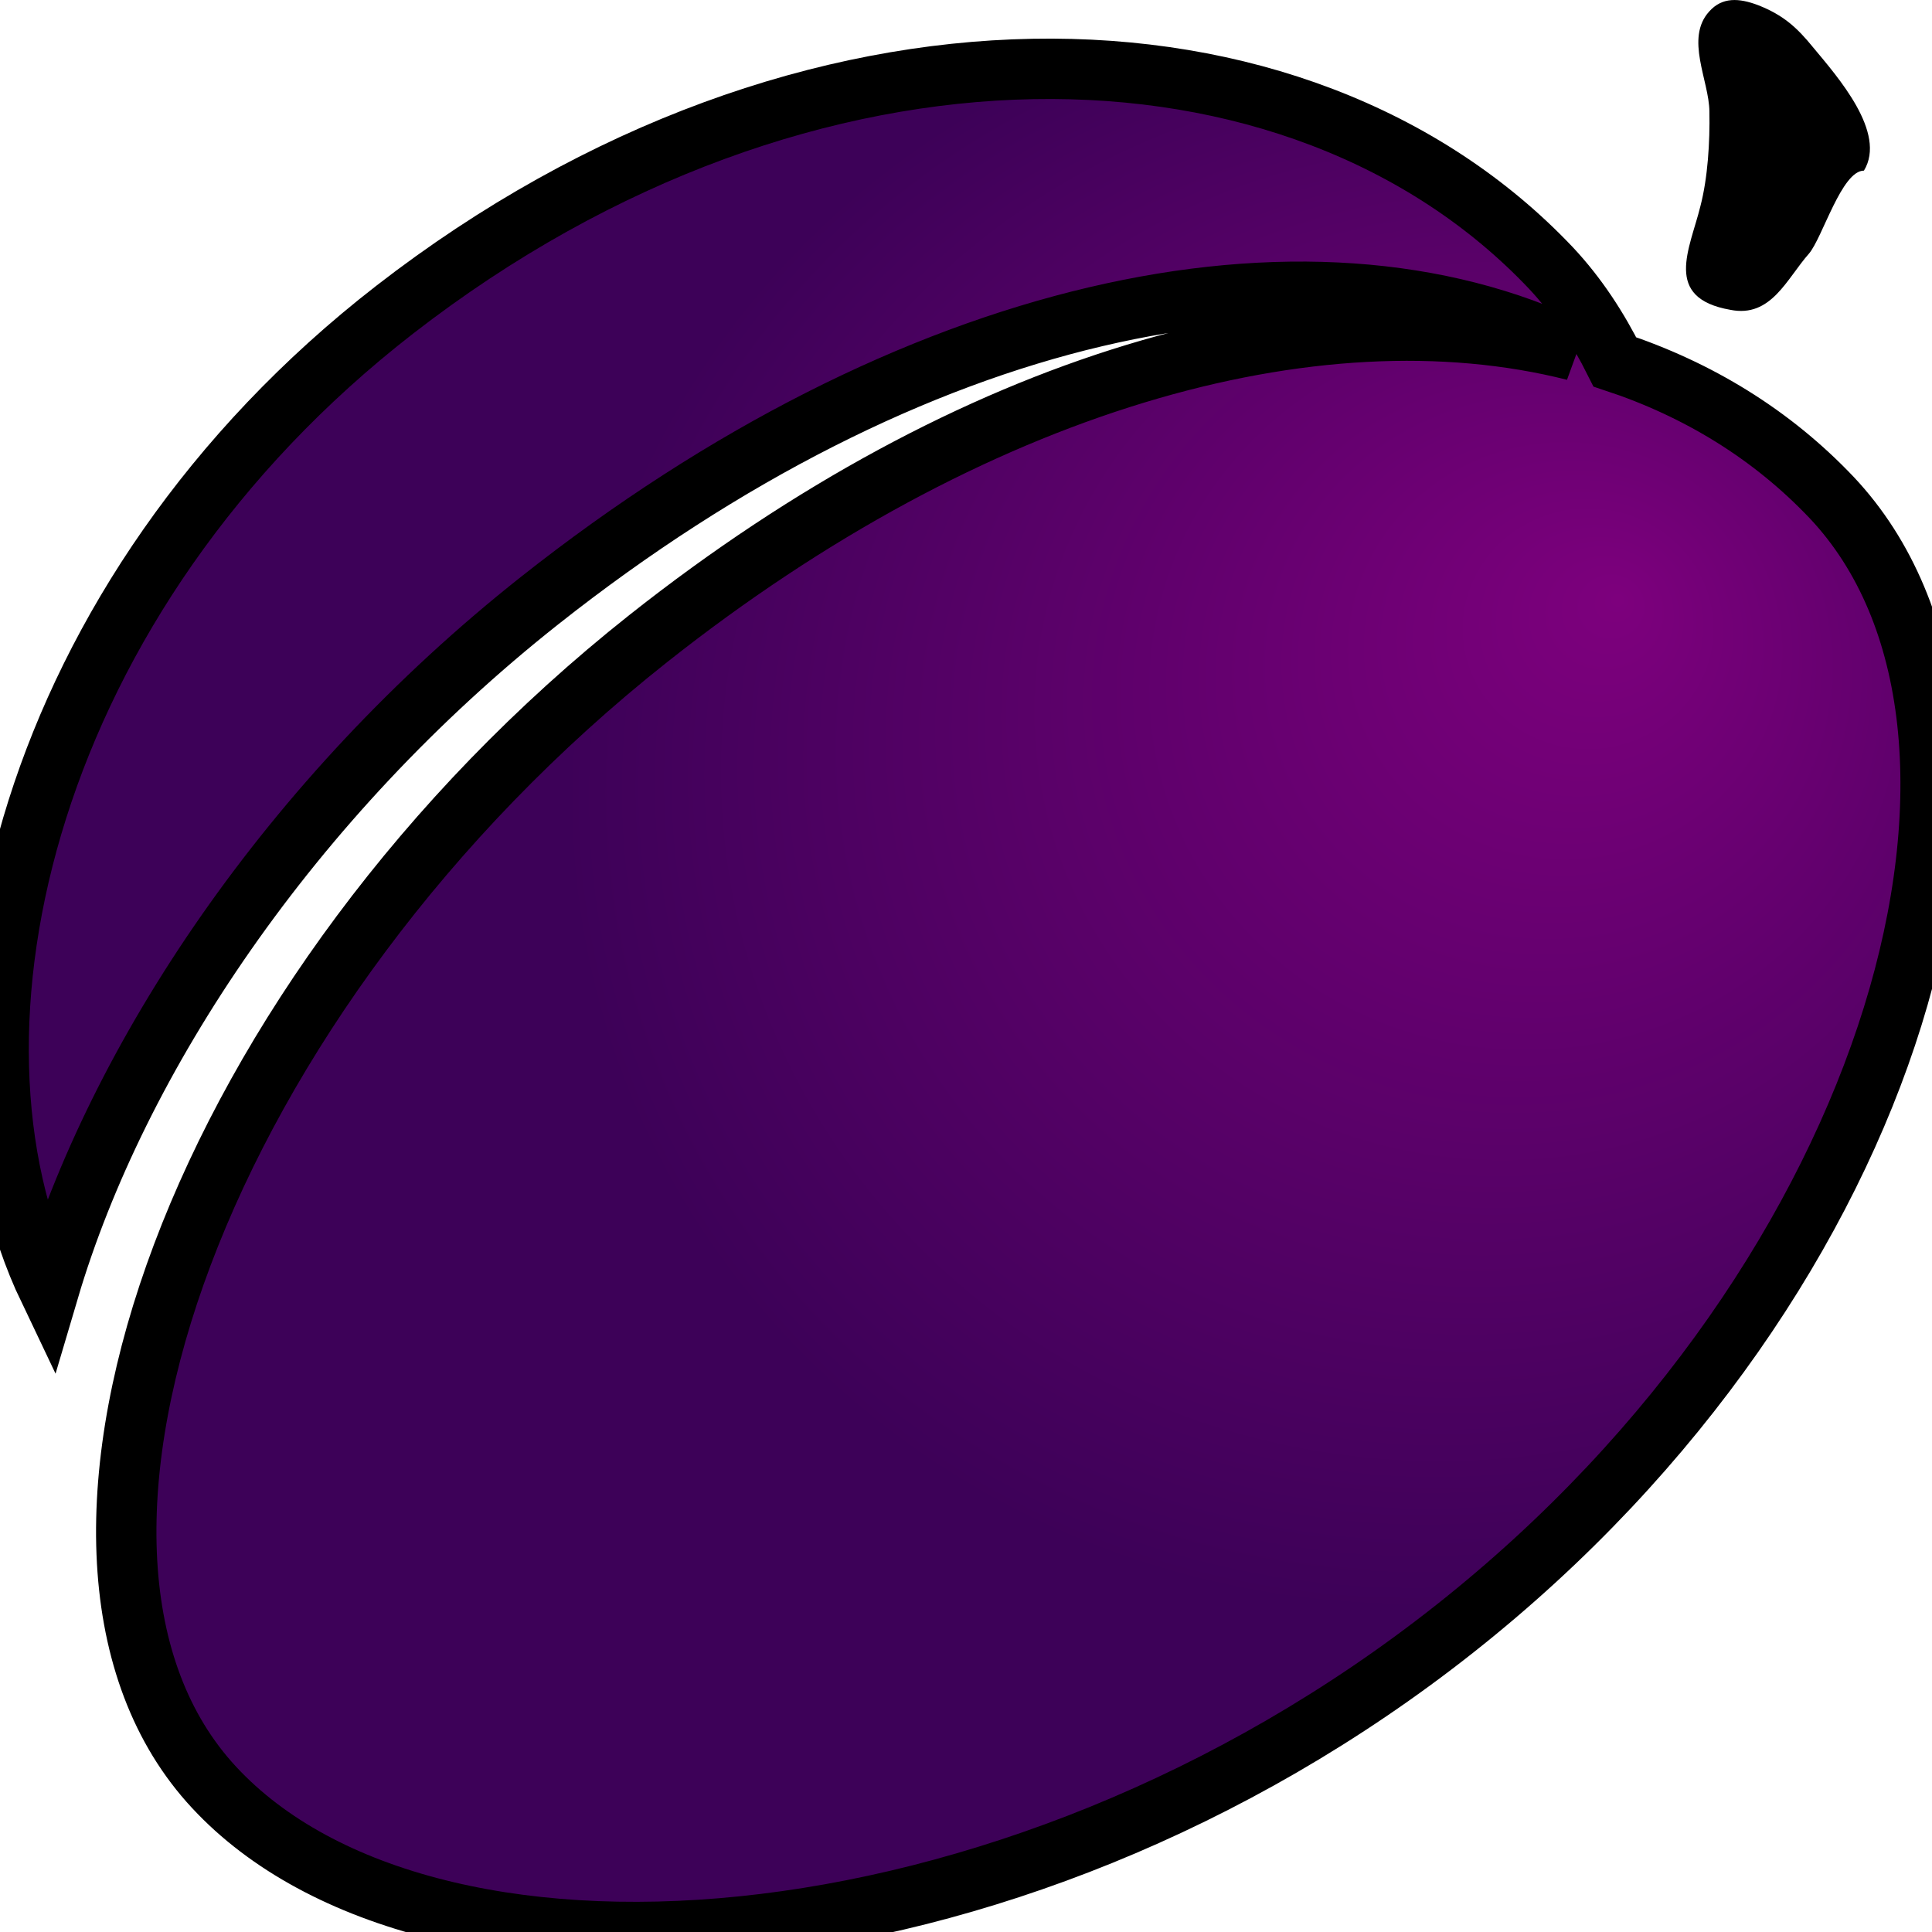 <?xml version="1.0" encoding="utf-8"?>
    <svg version="1.1" id="Layer_1" xmlns="http://www.w3.org/2000/svg" xmlns:xlink="http://www.w3.org/1999/xlink" x="0px" y="0px" width="32px" height="32px" viewBox="0 0 32 32" enable-background="new 0 0 32 32" xml:space="preserve">
        <defs>
            <radialGradient id="grad1" cx="0.7" cy="0.4" r="0.4" fx="0.8" fy="0.3">
                <stop offset="0%" style="stop-color:rgb(125,0,125);stop-opacity:1" />
                <stop offset="100%" style="stop-color:rgb(61,1,88);stop-opacity:1" />
            </radialGradient>
        </defs>
        <switch>
            <g>
                <path fill="url(#grad1)" stroke="black" stroke-width="1" d="M30.342,8.245c-0.998-1.053-2.22-1.796-3.595-2.251c-0.279-0.559-0.621-1.087-1.055-1.551
                C21.511,0.02,13.362-0.165,6.538,5.129C0.446,9.856-1.246,17.059,0.81,21.362c1.133-3.829,3.992-8.143,8.126-11.413
                c6.149-4.864,12.698-6.295,17.141-4.143c-4.312-1.09-9.98,0.528-15.339,4.77C3.314,16.453,0.007,25.601,3.464,29.514
                c3.458,3.903,13.224,3.324,20.638-2.542C31.524,21.105,33.923,12.051,30.342,8.245z" />
                <path d="M28.662,5.132c0.675,0.135,0.933-0.518,1.3-0.931c0.225-0.263,0.54-1.375,0.911-1.375
                c0.382-0.629-0.437-1.554-0.841-2.04c-0.267-0.329-0.494-0.536-0.911-0.7c-0.317-0.12-0.595-0.138-0.811,0.104
                c-0.405,0.445-0.001,1.147,0.003,1.656c0.01,0.505-0.027,1.104-0.15,1.573C27.99,4.124,27.537,4.936,28.662,5.132z" />
            </g>
        </switch>
    </svg>